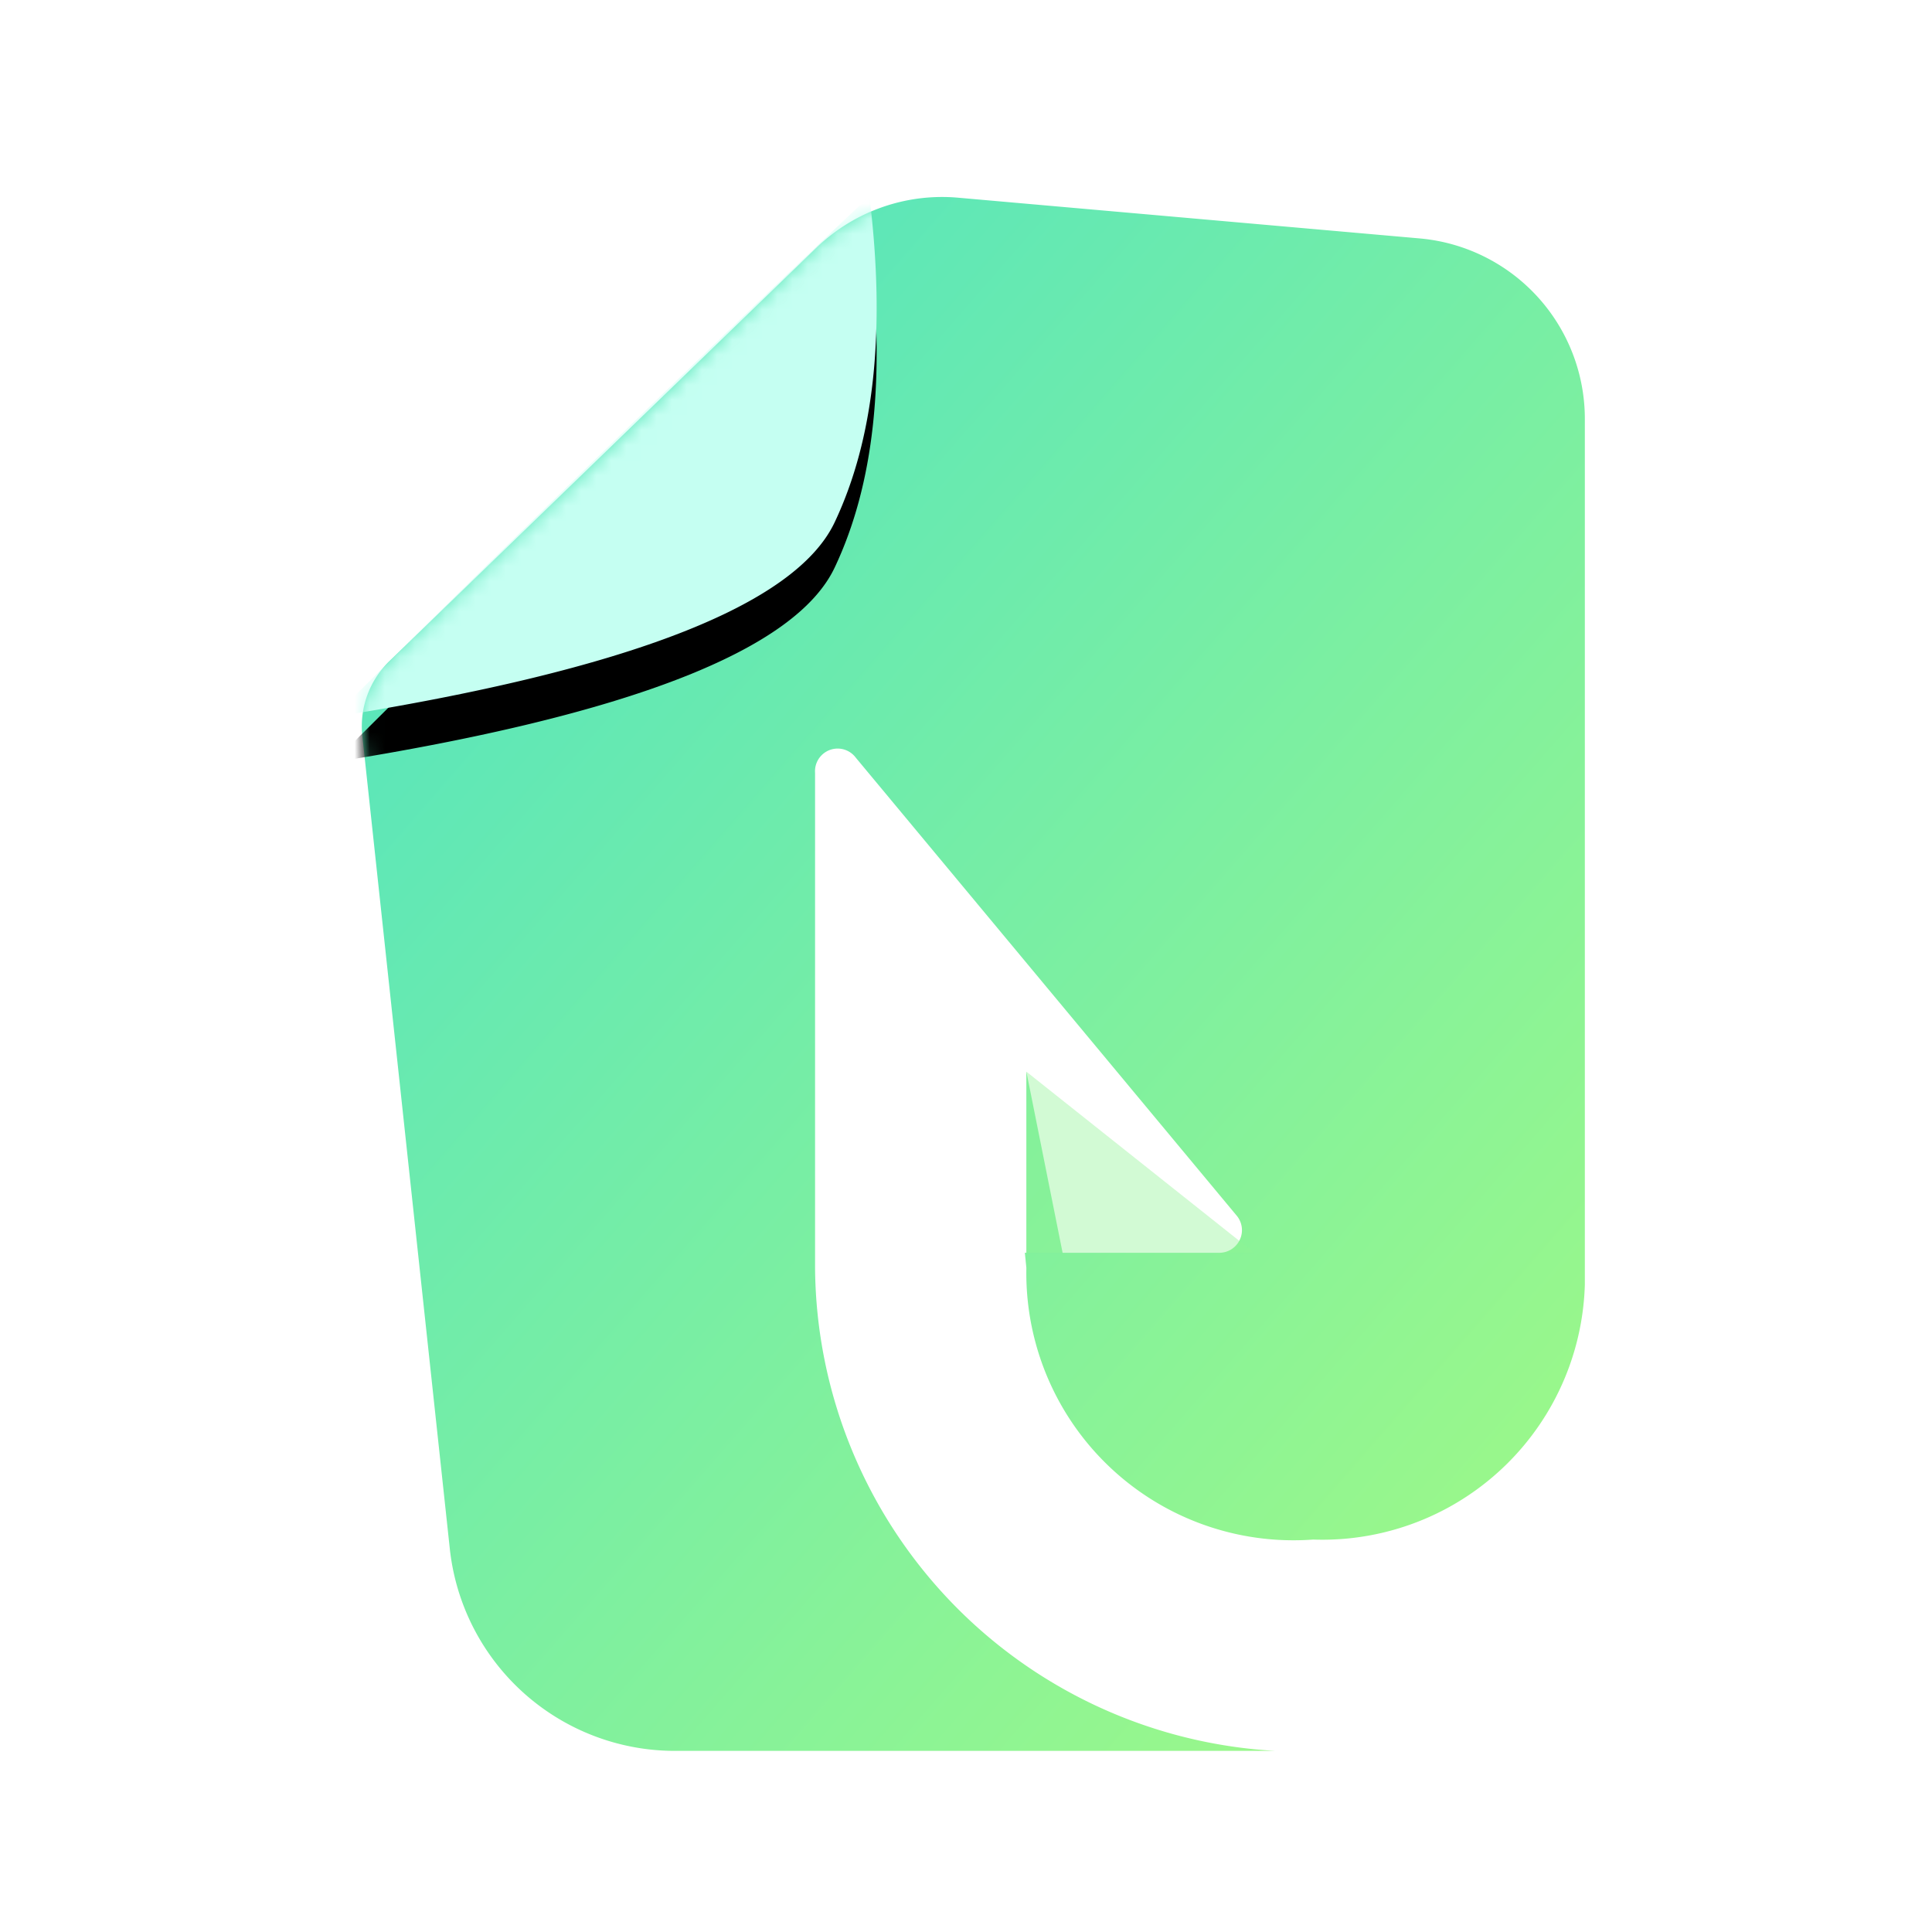 <svg width="128" height="128" xmlns="http://www.w3.org/2000/svg" xmlns:xlink="http://www.w3.org/1999/xlink">
  <defs>
    <linearGradient x1="102.8%" y1="98%" x2="10.6%" y2="-1.8%" id="b">
      <stop stop-color="#A4FA83" offset="0%"/>
      <stop stop-color="#50E3C2" offset="100%"/>
    </linearGradient>
    <path d="M81 82.1A17.4 17.4 0 0 1 63 99a17.7 17.7 0 0 1-19-18l-.1-1h.1V68l2.4 12h10.4a1.5 1.5 0 0 0 1.1-2.5L32.7 47.2a1.5 1.5 0 0 0-2.7 1V81a32.3 32.3 0 0 0 30.5 32H20.8a15 15 0 0 1-15-13.4L0 45.7a6 6 0 0 1 1.8-4.9l28.3-27.4a12 12 0 0 1 9.4-3.3l30.6 2.7a12 12 0 0 1 10.9 12V82z" id="a"/>
    <path d="M33.6 10c1.1 9 .3 16.1-2.3 21.6-2.6 5.5-13.7 9.8-33.2 12.9A1885 1885 0 0 1 33.6 10z" id="e"/>
    <filter x="-29.2%" y="-21.8%" width="158.4%" height="161%" filterUnits="objectBoundingBox" id="d">
      <feOffset dy="3" in="SourceAlpha" result="shadowOffsetOuter1"/>
      <feGaussianBlur stdDeviation="3" in="shadowOffsetOuter1" result="shadowBlurOuter1"/>
      <feColorMatrix values="0 0 0 0 0 0 0 0 0 0 0 0 0 0 0 0 0 0 0.034 0" in="shadowBlurOuter1"/>
    </filter>
  </defs>
  <g fill="none" fill-rule="evenodd">
    <g transform="translate(24 3)">
      <mask id="c" fill="#fff">
        <use xlink:href="#a"/>
      </mask>
      <use fill="url(#b)" xlink:href="#a"/>
      <g mask="url(#c)">
        <use fill="#000" filter="url(#d)" xlink:href="#e"/>
        <use fill="#C5FFF2" xlink:href="#e"/>
      </g>
    </g>
    <path fill="#8EF494" opacity=".4" d="M68 71v12h15.1z"/>
  </g>
</svg>
